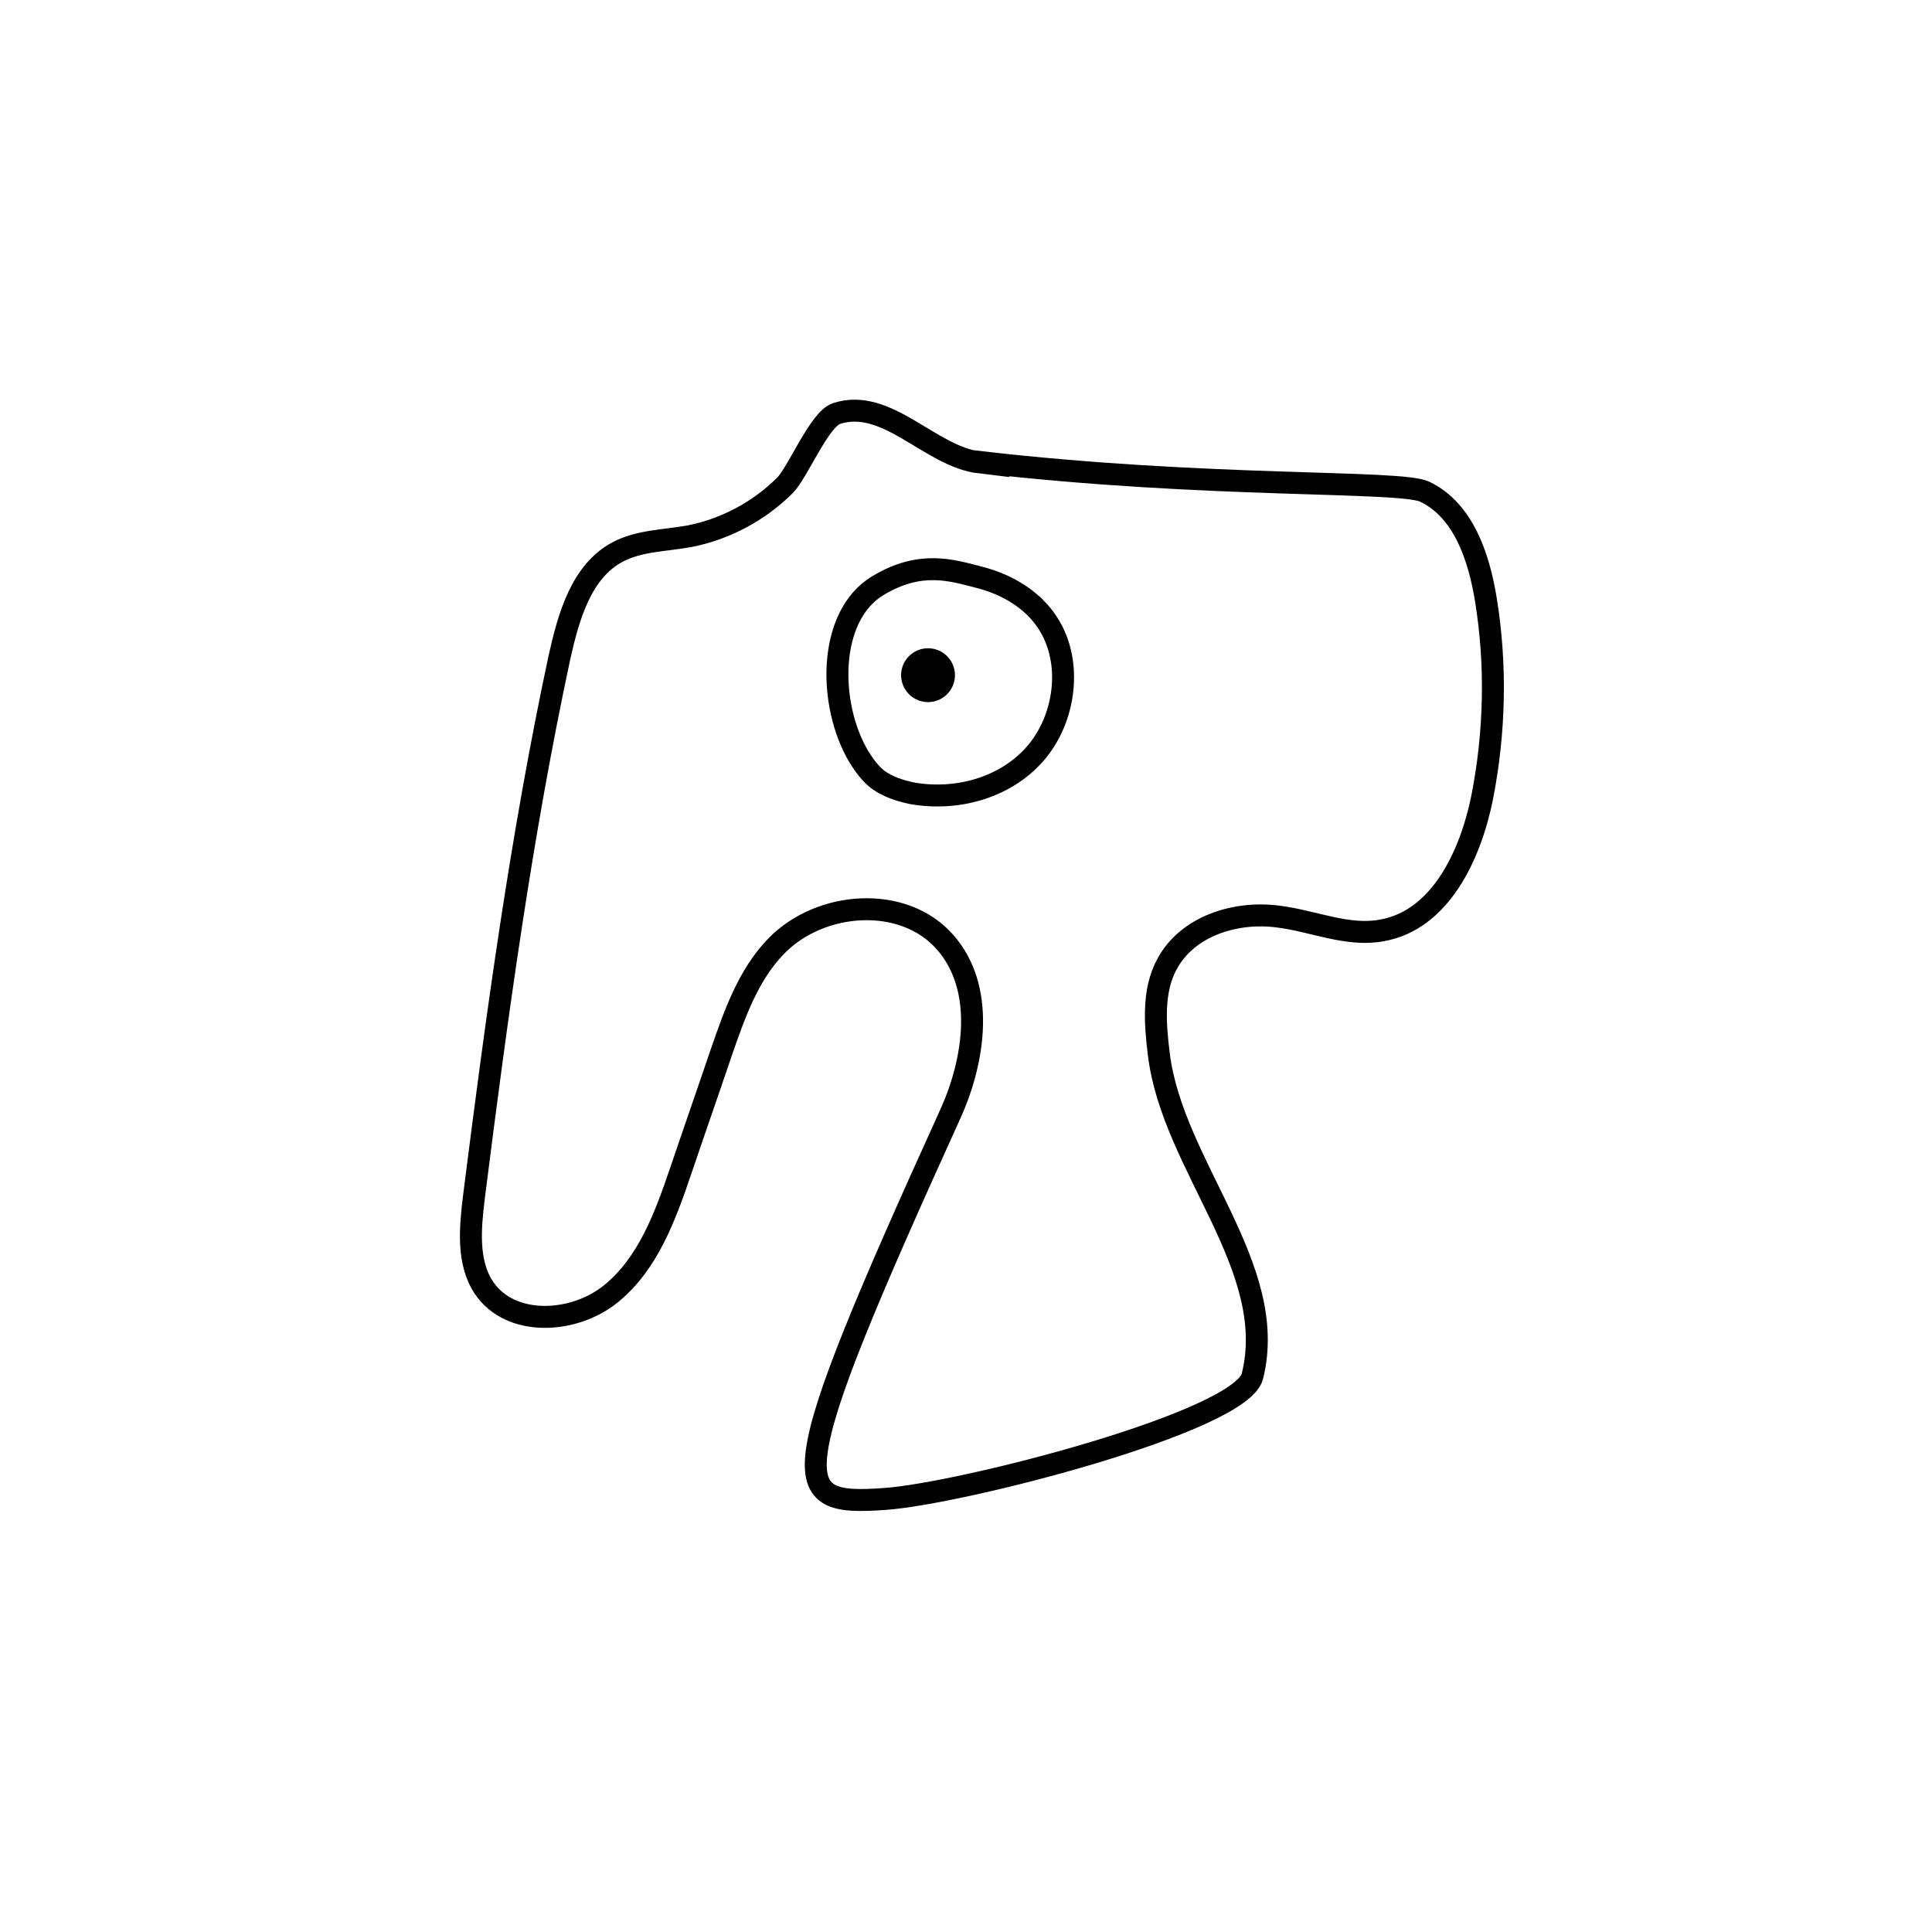 <svg width="1760" height="1760" viewBox="0 0 1760 1760" fill="none" xmlns="http://www.w3.org/2000/svg">
<rect x="0" y="0" width="1760" height="1760" fill="#808080" stroke="none"/>
<g clip-path="url(#clip0_10_259)">
<path d="M1760 0H0V1760H1760V0Z" fill="white"/>
<path d="M892.402 421.287C847.349 415.958 808.108 361.698 762.085 376.716C746.583 381.561 726.721 430.492 715.094 442.119C691.356 465.857 660.351 482.329 627.408 488.627C605.608 492.503 582.355 492.503 562.977 502.676C529.55 520.117 517.923 561.781 509.688 598.6C474.807 761.379 452.523 926.096 431.692 1090.81C428.301 1118.91 425.393 1149.92 440.895 1173.17C465.118 1209.02 522.768 1206.11 556.679 1178.5C590.591 1150.89 606.093 1107.77 620.142 1066.59C632.253 1030.74 644.849 994.89 656.961 959.04C669.072 924.158 681.667 887.824 707.342 861.663C747.552 820.483 823.126 815.154 860.913 858.272C897.247 899.451 888.527 964.369 865.758 1014.75C710.25 1356.78 717.032 1371.8 806.17 1365.5C875.931 1360.66 1130.75 1295.26 1140.93 1253.59C1165.63 1154.28 1068.26 1062.23 1055.66 960.493C1052.27 932.879 1049.85 902.842 1062.93 878.619C1081.34 843.738 1125.42 829.688 1164.66 835.018C1196.15 838.893 1227.64 853.427 1258.65 847.613C1311.94 838.409 1339.55 779.304 1350.21 726.498C1361.83 667.393 1363.29 605.867 1353.6 546.278C1347.3 507.521 1333.25 464.888 1297.89 447.932C1276.09 437.274 1100.72 445.025 891.919 420.802L892.402 421.287Z" fill="white" stroke="black" stroke-width="20" stroke-miterlimit="10"/>
<path d="M799.495 533.641C753.957 561.256 753.958 641.677 782.54 689.638C787.385 697.39 792.713 704.657 799.495 709.986C808.699 716.768 819.358 720.159 830.5 722.582C870.71 729.849 915.279 718.222 942.893 686.732C970.507 655.242 977.773 603.404 954.519 567.554C940.47 545.753 916.732 532.188 892.025 525.89C867.318 519.592 838.736 509.903 799.495 533.641Z" fill="white" stroke="black" stroke-width="20" stroke-miterlimit="10"/>
<path d="M845.412 629.606C853.438 629.606 859.946 623.099 859.946 615.073C859.946 607.046 853.438 600.539 845.412 600.539C837.385 600.539 830.879 607.046 830.879 615.073C830.879 623.099 837.385 629.606 845.412 629.606Z" fill="black" stroke="black" stroke-width="20" stroke-miterlimit="10"/>
</g>
<defs>
<clipPath id="clip0_10_259">
<rect width="1760" height="1760" fill="white"/>
</clipPath>
</defs>
</svg>
